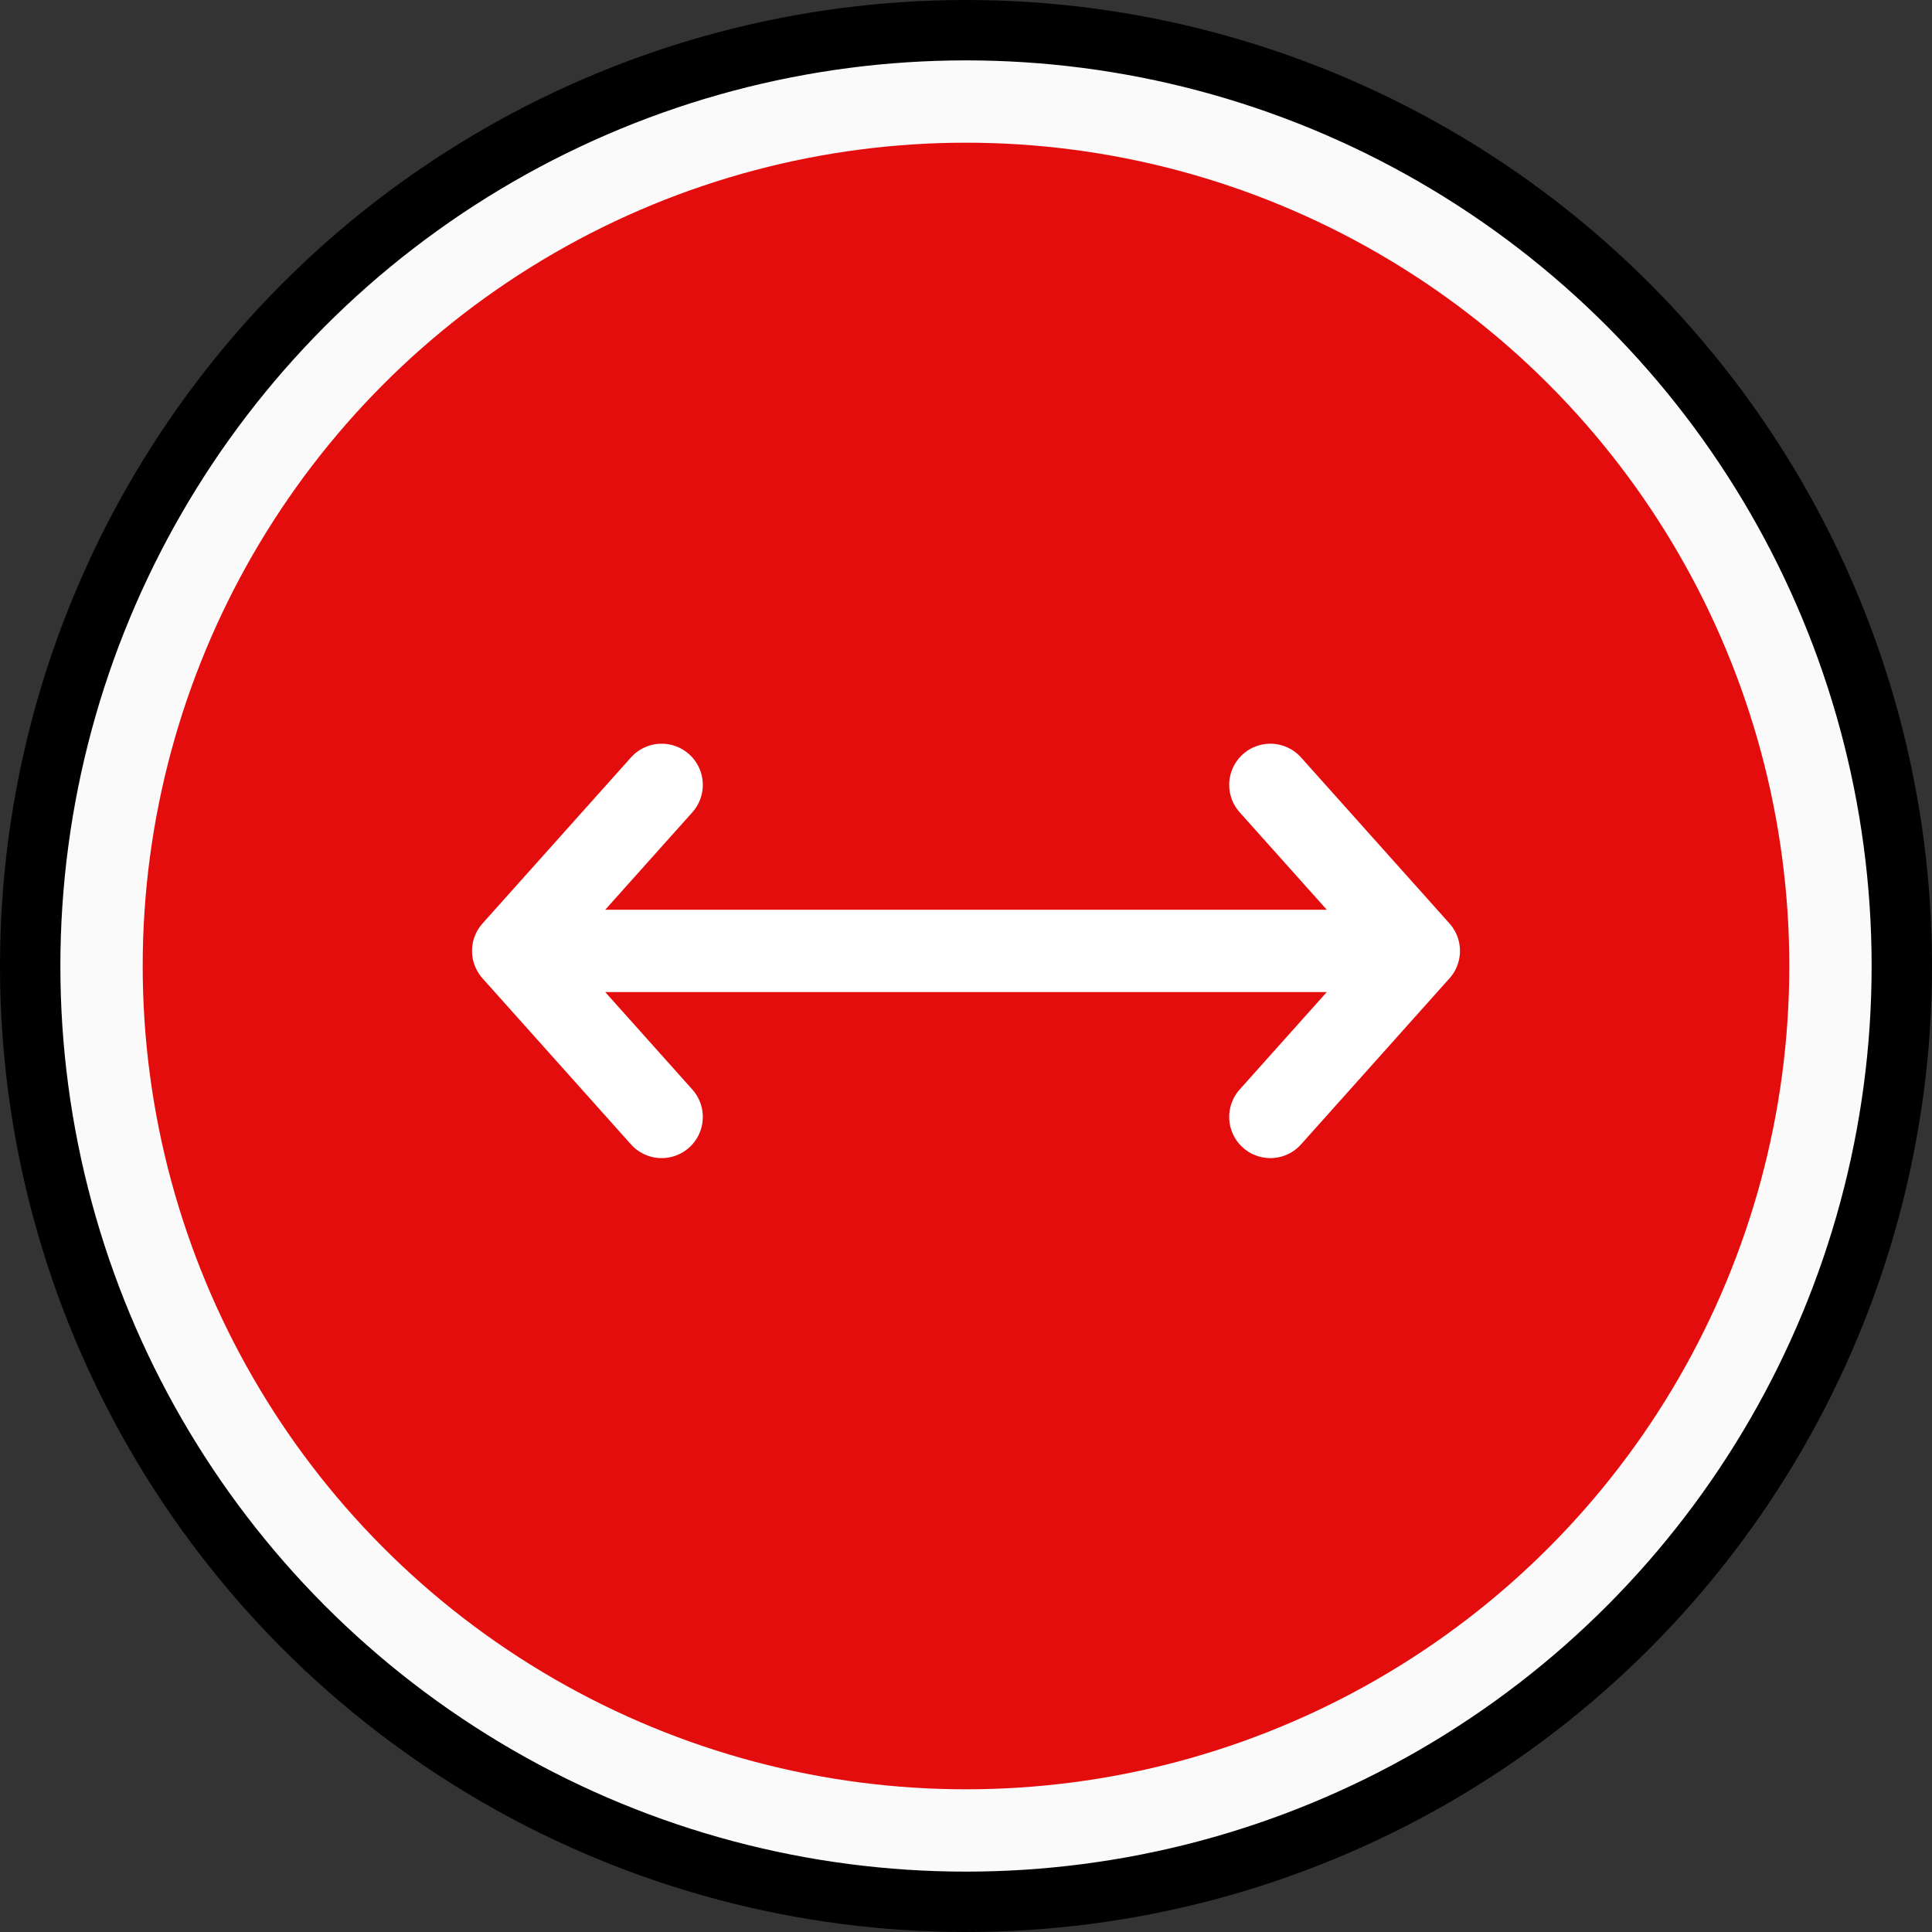<svg width="64" height="64" viewBox="0 0 64 64" fill="none" xmlns="http://www.w3.org/2000/svg">
<rect x="0" y="0" width="64" height="64" fill="#333333" stroke="none"/>
<circle cx="32" cy="32" r="31" fill="#FAFAFA" stroke="black" stroke-width="2"/>
<circle cx="32" cy="32" r="27.273" fill="#E40D0D"/>
<path d="M17 31.5H47M17 31.5L21.918 26M17 31.5L21.918 37M47 31.5L42.082 26M47 31.5L42.082 37" stroke="white" stroke-width="2.727" stroke-linecap="round" stroke-linejoin="round"/>
</svg>
